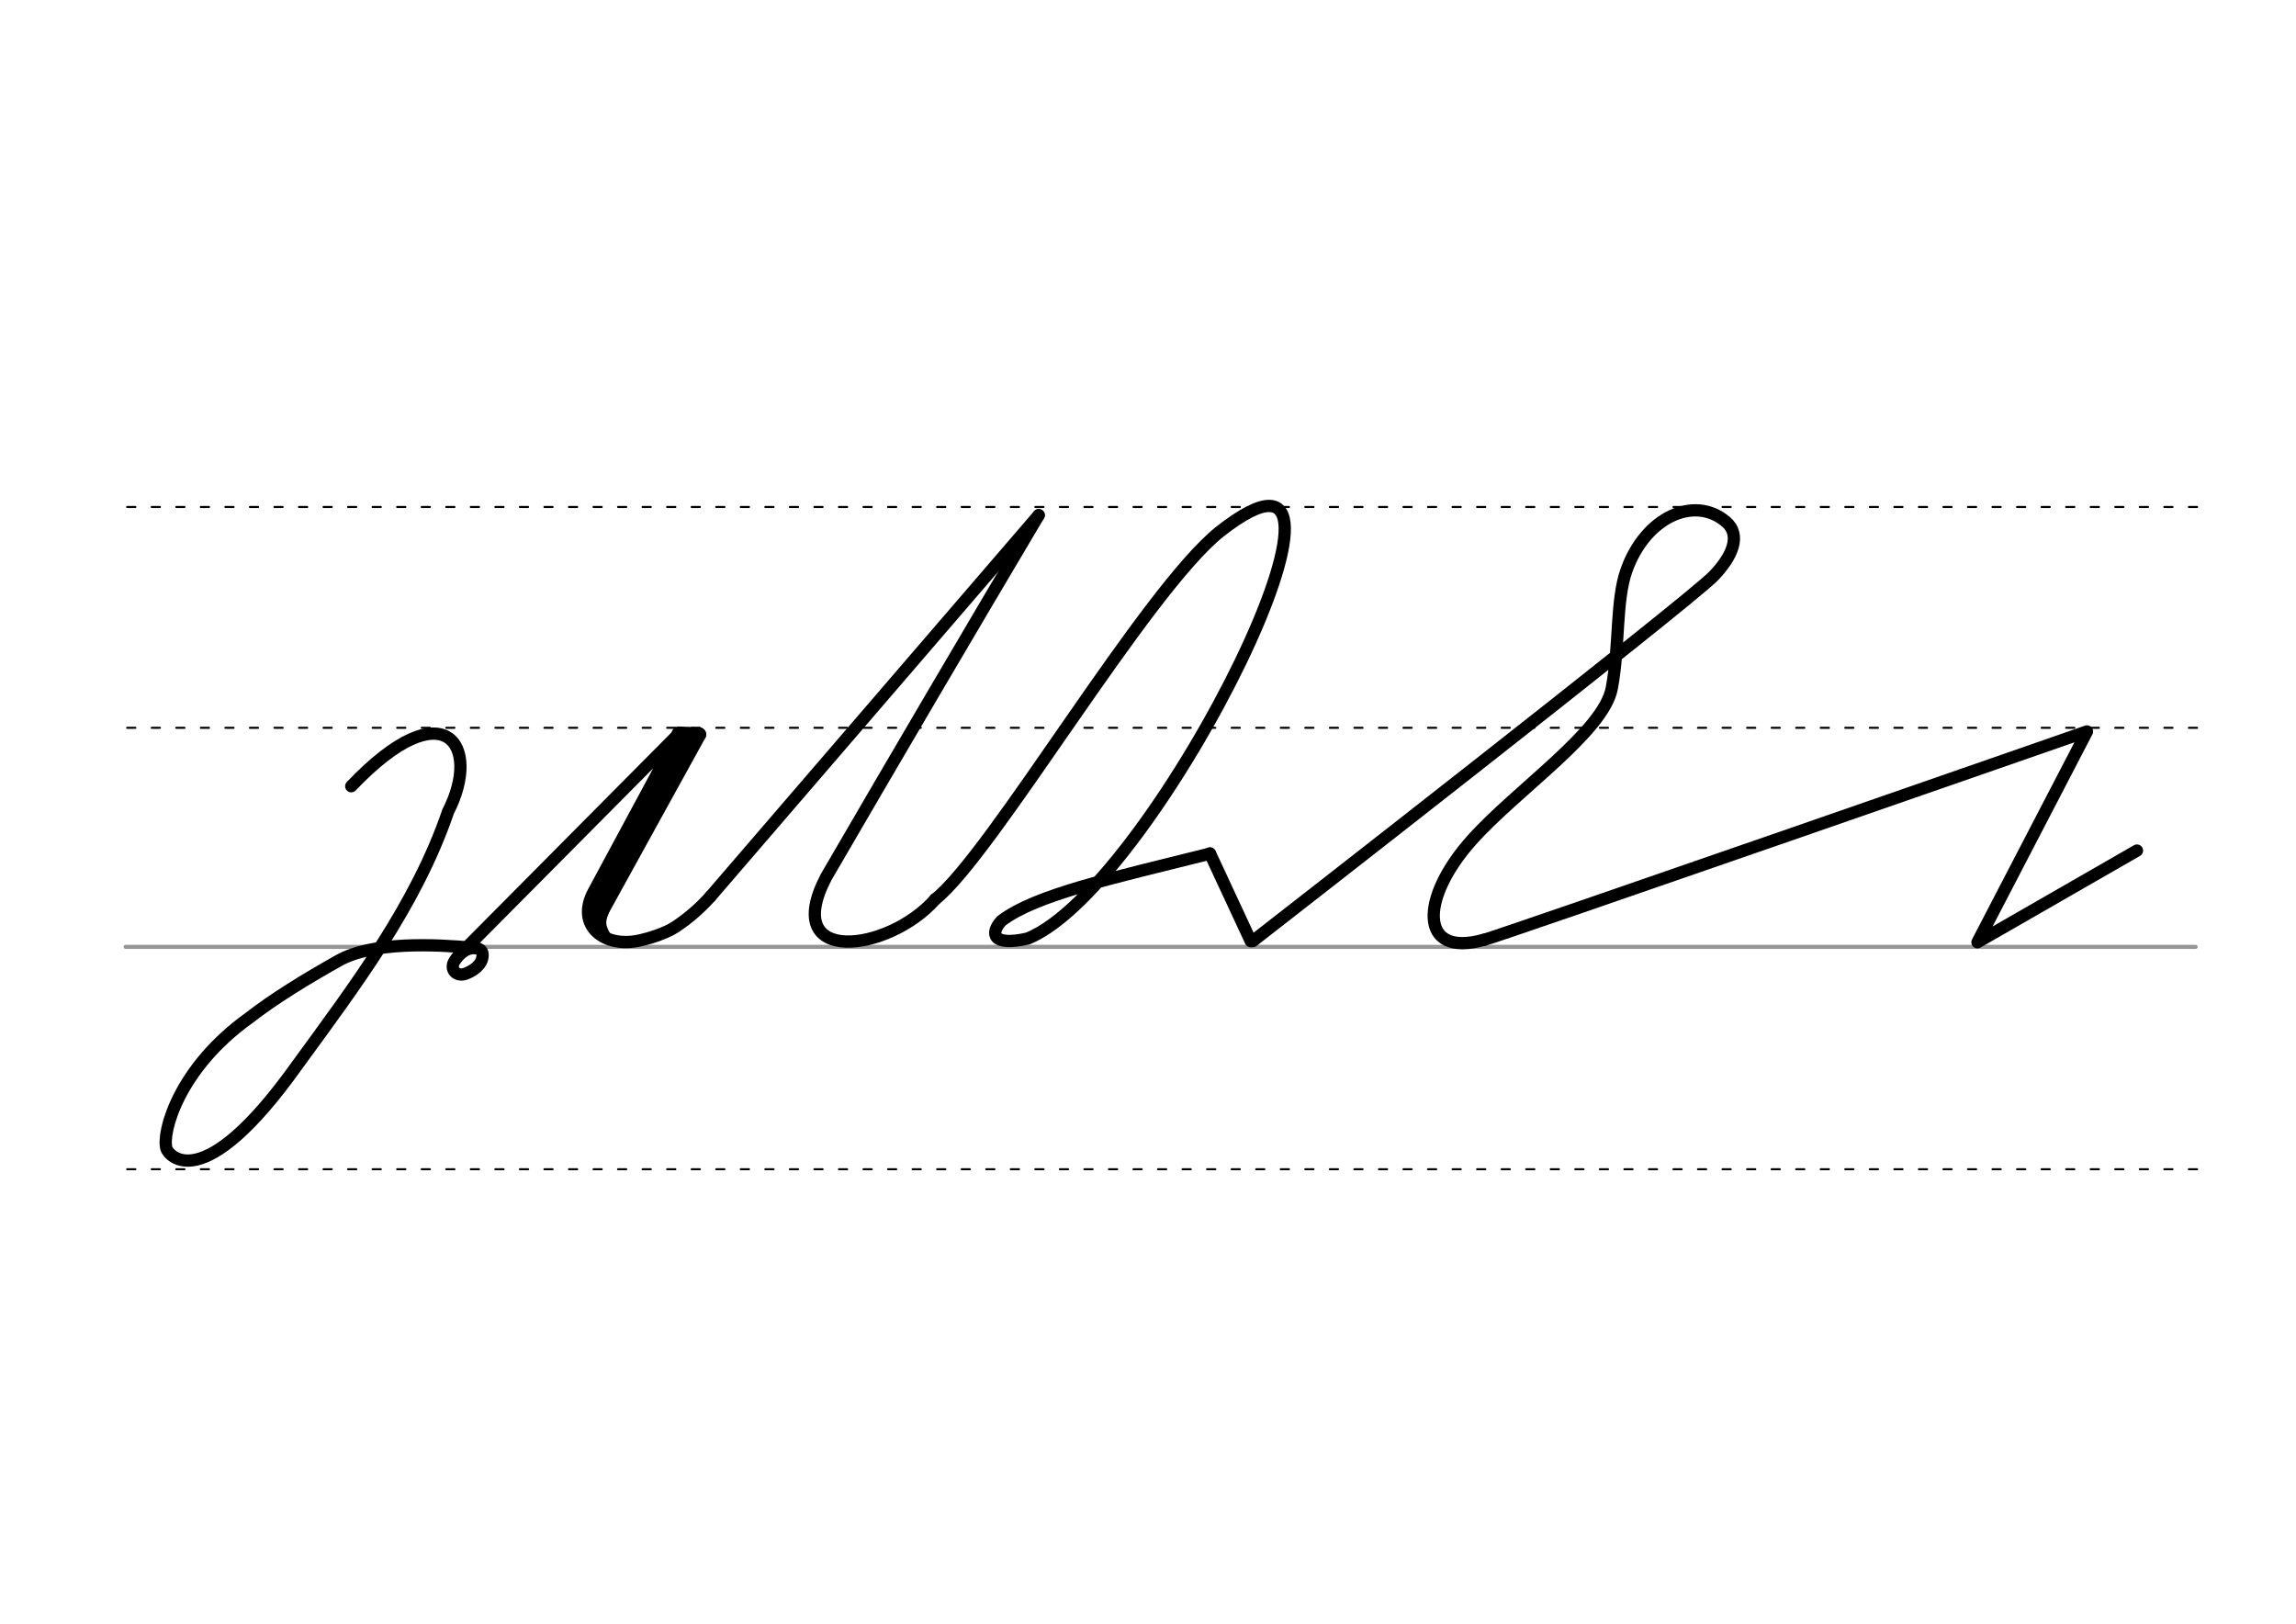 <svg height="210mm" viewBox="0 0 1052.4 744.1" width="297mm" xmlns="http://www.w3.org/2000/svg">
 <g fill="none" stroke-linecap="round">
  <g transform="translate(0 -308.268)">
   <path d="m57.6 742.2h948.8" stroke="#969696" stroke-width="1.875"/>
   <g stroke="#000" stroke-dasharray="3.75 7.5" stroke-miterlimit="2" stroke-width=".938">
    <path d="m58.3 844.1h948.8"/>
    <path d="m58.3 641.8h948.8"/>
    <path d="m58.3 540.6h948.8"/>
   </g>
  </g>
  <g stroke-linejoin="round">
   <g stroke="#000" stroke-width="5.625">
    <path d="m325.7 410.8 150.4-174.7"/>
    <path d="m476.1 236.1c-32.7 55.1-65.2 110.4-97.4 165.8-21.4 40.9 28.6 34.6 50 10.2"/>
    <path d="m428.7 412.1c26-20.5 96.2-141.3 130.6-168.6 83-65-28.8 162.3-88.2 186.6-16.3 3.7-17.4-2.3-12.1-8.1 15.8-12 50.4-19.5 95.6-30.8"/>
   </g>
   <g stroke="#010000">
    <path d="m320.4 336.6-47.8 86.7" stroke-width="6.562"/>
    <path d="m213.1 435 98-98.7-39 72.4c-8.4 15.5 5 26.1 21.5 22.2 2.8-.6 11.2-2.9 16.1-6.2 5.7-3.8 11-8.3 16-13.9" stroke-width="5.625"/>
    <path d="m315.7 336.6-44.7 81.9" stroke-width="6.562"/>
   </g>
  </g>
  <path d="m277.5 417.2c-1.6 4.1-2.6 6.5.8 11.9" stroke="#010000" stroke-width="3.75"/>
  <g stroke-linejoin="round">
   <path d="m320.4 336.6-9.3-.4" stroke="#010000" stroke-width="6.562"/>
   <g stroke="#000" stroke-width="5.625">
    <path d="m554.6 391.1 18.7 40.2"/>
    <path d="m217.1 434.4c-17.4-1.6-46.1-3.1-62 5.9-15 8.4-29.9 17.6-40.8 26.1-32.5 23.2-40.2 52.7-38 60 .9 3 16.3 22.9 59.8-38.1 26.9-36.9 54.6-73.4 69.3-116.4 15.5-30.1-1.4-56.7-44.4-11.6"/>
    <path d="m217.8 434.5c.8.1 1.4.2 1.9.5.2.1.3.2.5.3.9.7 1.3 2 .8 4-1 3.9-5.4 6.1-7.5 6.9-4.3 1.6-7.6-2-5.1-5.9 1.6-2.4 4.2-5.1 7.4-5.7.2 0 .4-.1.7-.1s.5-.1.8-.1c.6 0 1.2.1 1.9.3"/>
    <path d="m680.2 430.7c4.7-.9 276.4-95.5 276.4-95.5l-50.2 96.6 73.1-42"/>
    <path d="m574.2 431.3s199.5-155.2 211.2-167.3c8.6-8.9 13-18.8 5.6-25-14.4-12.1-36.8-2.1-45.5 22.4-4.9 13.8-3.1 34.6-6.7 53.9-3.7 20-43.6 46.6-64.3 69.8-23.6 26.4-24.4 54 5.6 45.6"/>
   </g>
  </g>
 </g>
</svg>
